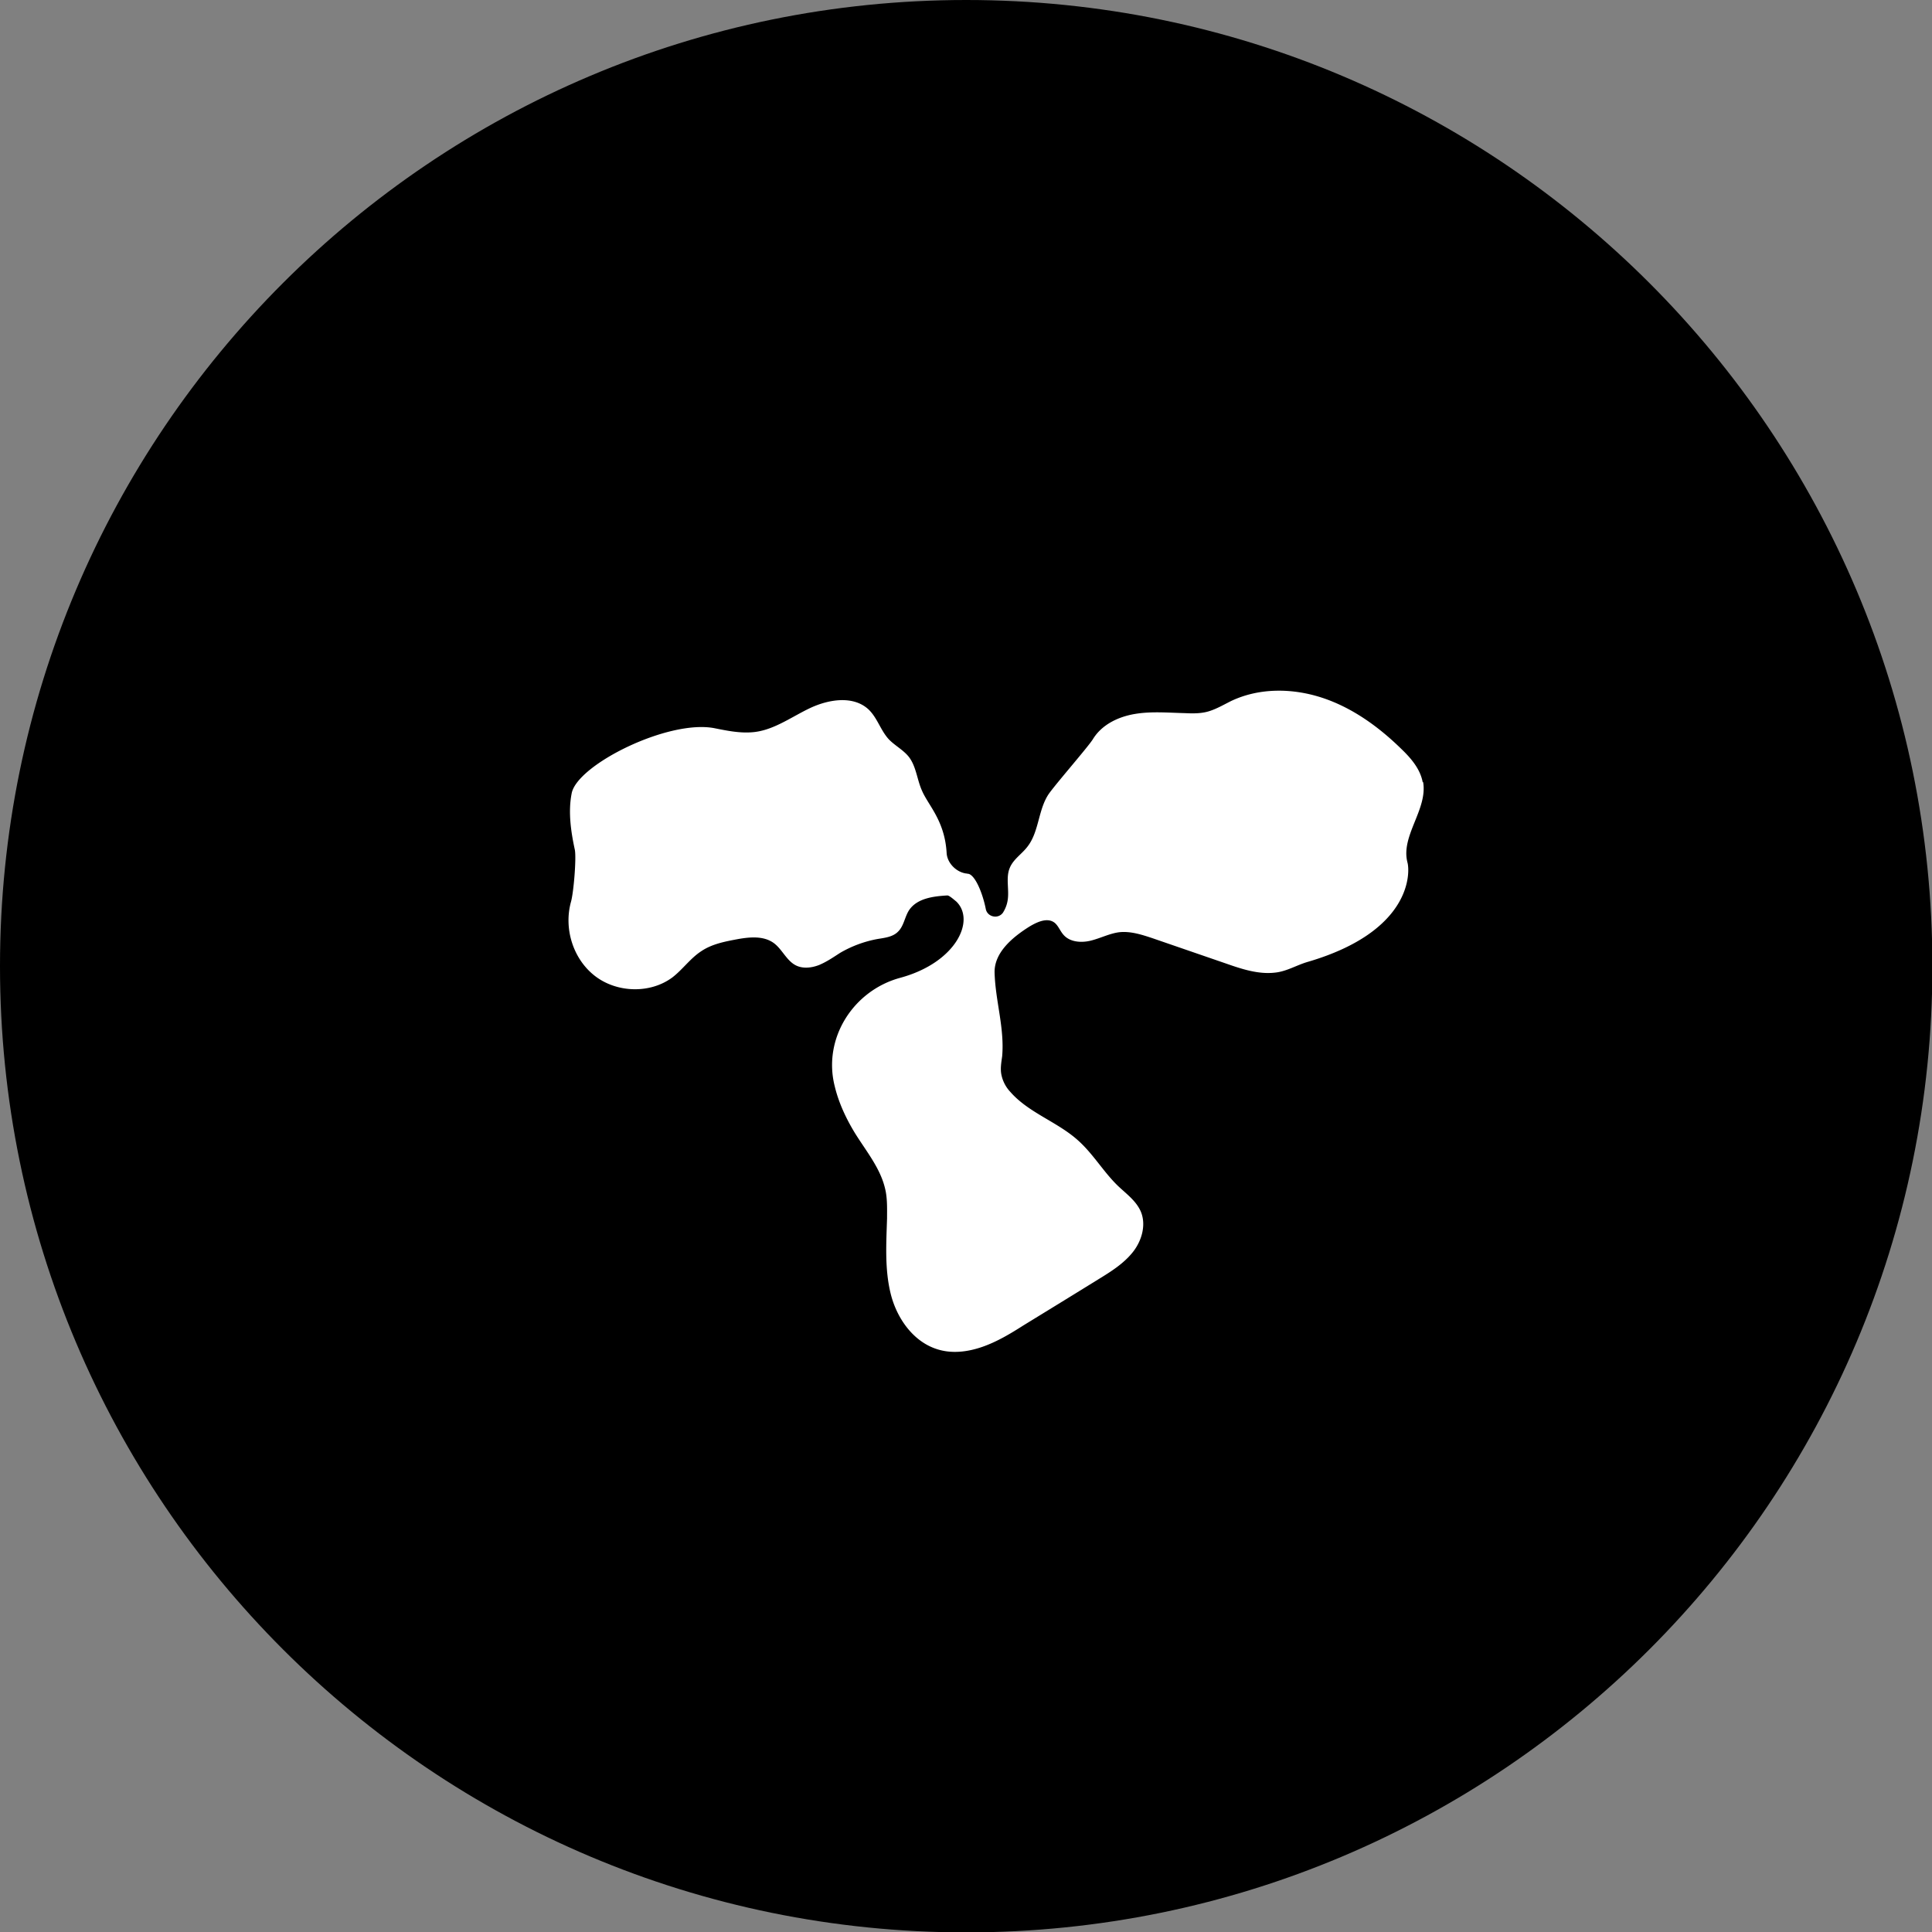 <svg xmlns="http://www.w3.org/2000/svg" width="112" height="112" fill="none" viewBox="0 0 112 112">
    <rect x="0" y="0" width="112" height="112" fill="#808080" stroke="none"/>
    <g clip-path="url(#a)">
        <path fill="currentColor" d="M56.012 112.023c30.934 0 56.011-25.077 56.011-56.011S86.946 0 56.012 0 0 25.077 0 56.012s25.077 56.011 56.012 56.011"/>
        <path fill="#fff" d="M82.476 45.352c-.139-.765-.672-1.39-1.228-1.924-1.298-1.274-2.827-2.387-4.565-2.966s-3.685-.603-5.33.185c-.417.209-.811.44-1.252.58s-.927.139-1.39.115c-.973-.023-1.97-.115-2.92.047-.973.162-1.923.625-2.433 1.46-.255.417-2.016 2.433-2.526 3.128-.65.904-.58 2.202-1.252 3.082-.324.44-.834.742-1.042 1.252-.255.602 0 1.32-.14 1.97-.046.231-.139.44-.254.625-.279.394-.904.255-.997-.208-.162-.835-.58-1.924-.996-2.04-.047 0-.116-.023-.163-.023-.579-.093-1.089-.625-1.112-1.205-.116-1.877-1.066-2.734-1.437-3.615-.278-.626-.324-1.367-.741-1.923-.325-.418-.834-.673-1.182-1.043-.464-.51-.649-1.205-1.136-1.692-.88-.857-2.34-.626-3.453-.093s-2.155 1.321-3.383 1.39c-.695.047-1.39-.092-2.086-.231-2.665-.556-8.018 2.109-8.32 3.777-.208 1.066-.045 2.202.186 3.268.093.487-.07 2.503-.231 3.036-.418 1.552.139 3.314 1.413 4.287s3.198 1.02 4.473.07c.602-.464 1.043-1.113 1.691-1.53.626-.417 1.39-.556 2.132-.695.672-.116 1.437-.186 2.017.208.51.348.764 1.043 1.32 1.321.418.209.927.14 1.345-.023.44-.185.81-.44 1.205-.695a6.7 6.7 0 0 1 2.178-.811c.417-.07.88-.116 1.182-.417.348-.325.394-.858.649-1.252.463-.695 1.413-.81 2.224-.857.116 0 .418.278.51.347 1.136 1.09 0 3.546-3.244 4.427-2.735.741-4.496 3.522-3.8 6.28.231.973.671 1.9 1.181 2.734.65 1.043 1.46 2.017 1.738 3.198.14.556.116 1.159.116 1.738-.046 1.46-.139 2.944.209 4.357.347 1.414 1.297 2.781 2.688 3.221.857.278 1.784.162 2.642-.139s1.622-.764 2.387-1.251c1.437-.88 2.873-1.761 4.333-2.665.719-.44 1.46-.904 1.993-1.576s.788-1.622.44-2.387c-.278-.602-.834-.996-1.32-1.46-.835-.811-1.414-1.83-2.295-2.619-1.205-1.089-2.873-1.599-3.94-2.827a2.05 2.05 0 0 1-.51-.996c-.069-.348 0-.719.047-1.066.14-1.646-.394-3.198-.44-4.844-.023-1.158 1.02-2.039 2.016-2.665.464-.278 1.066-.556 1.483-.208.209.185.302.463.487.672.37.44 1.043.486 1.599.347s1.09-.417 1.645-.486c.65-.07 1.298.139 1.924.347l4.24 1.46c.927.325 1.9.65 2.874.533.672-.07 1.252-.44 1.9-.625 6.072-1.785 5.91-5.215 5.77-5.747-.416-1.553 1.183-3.083.904-4.682z"/>
    </g>
    <defs>
        <clipPath id="a">
            <path fill="#fff" d="M0 0h112v112H0z"/>
        </clipPath>
    </defs>
</svg>